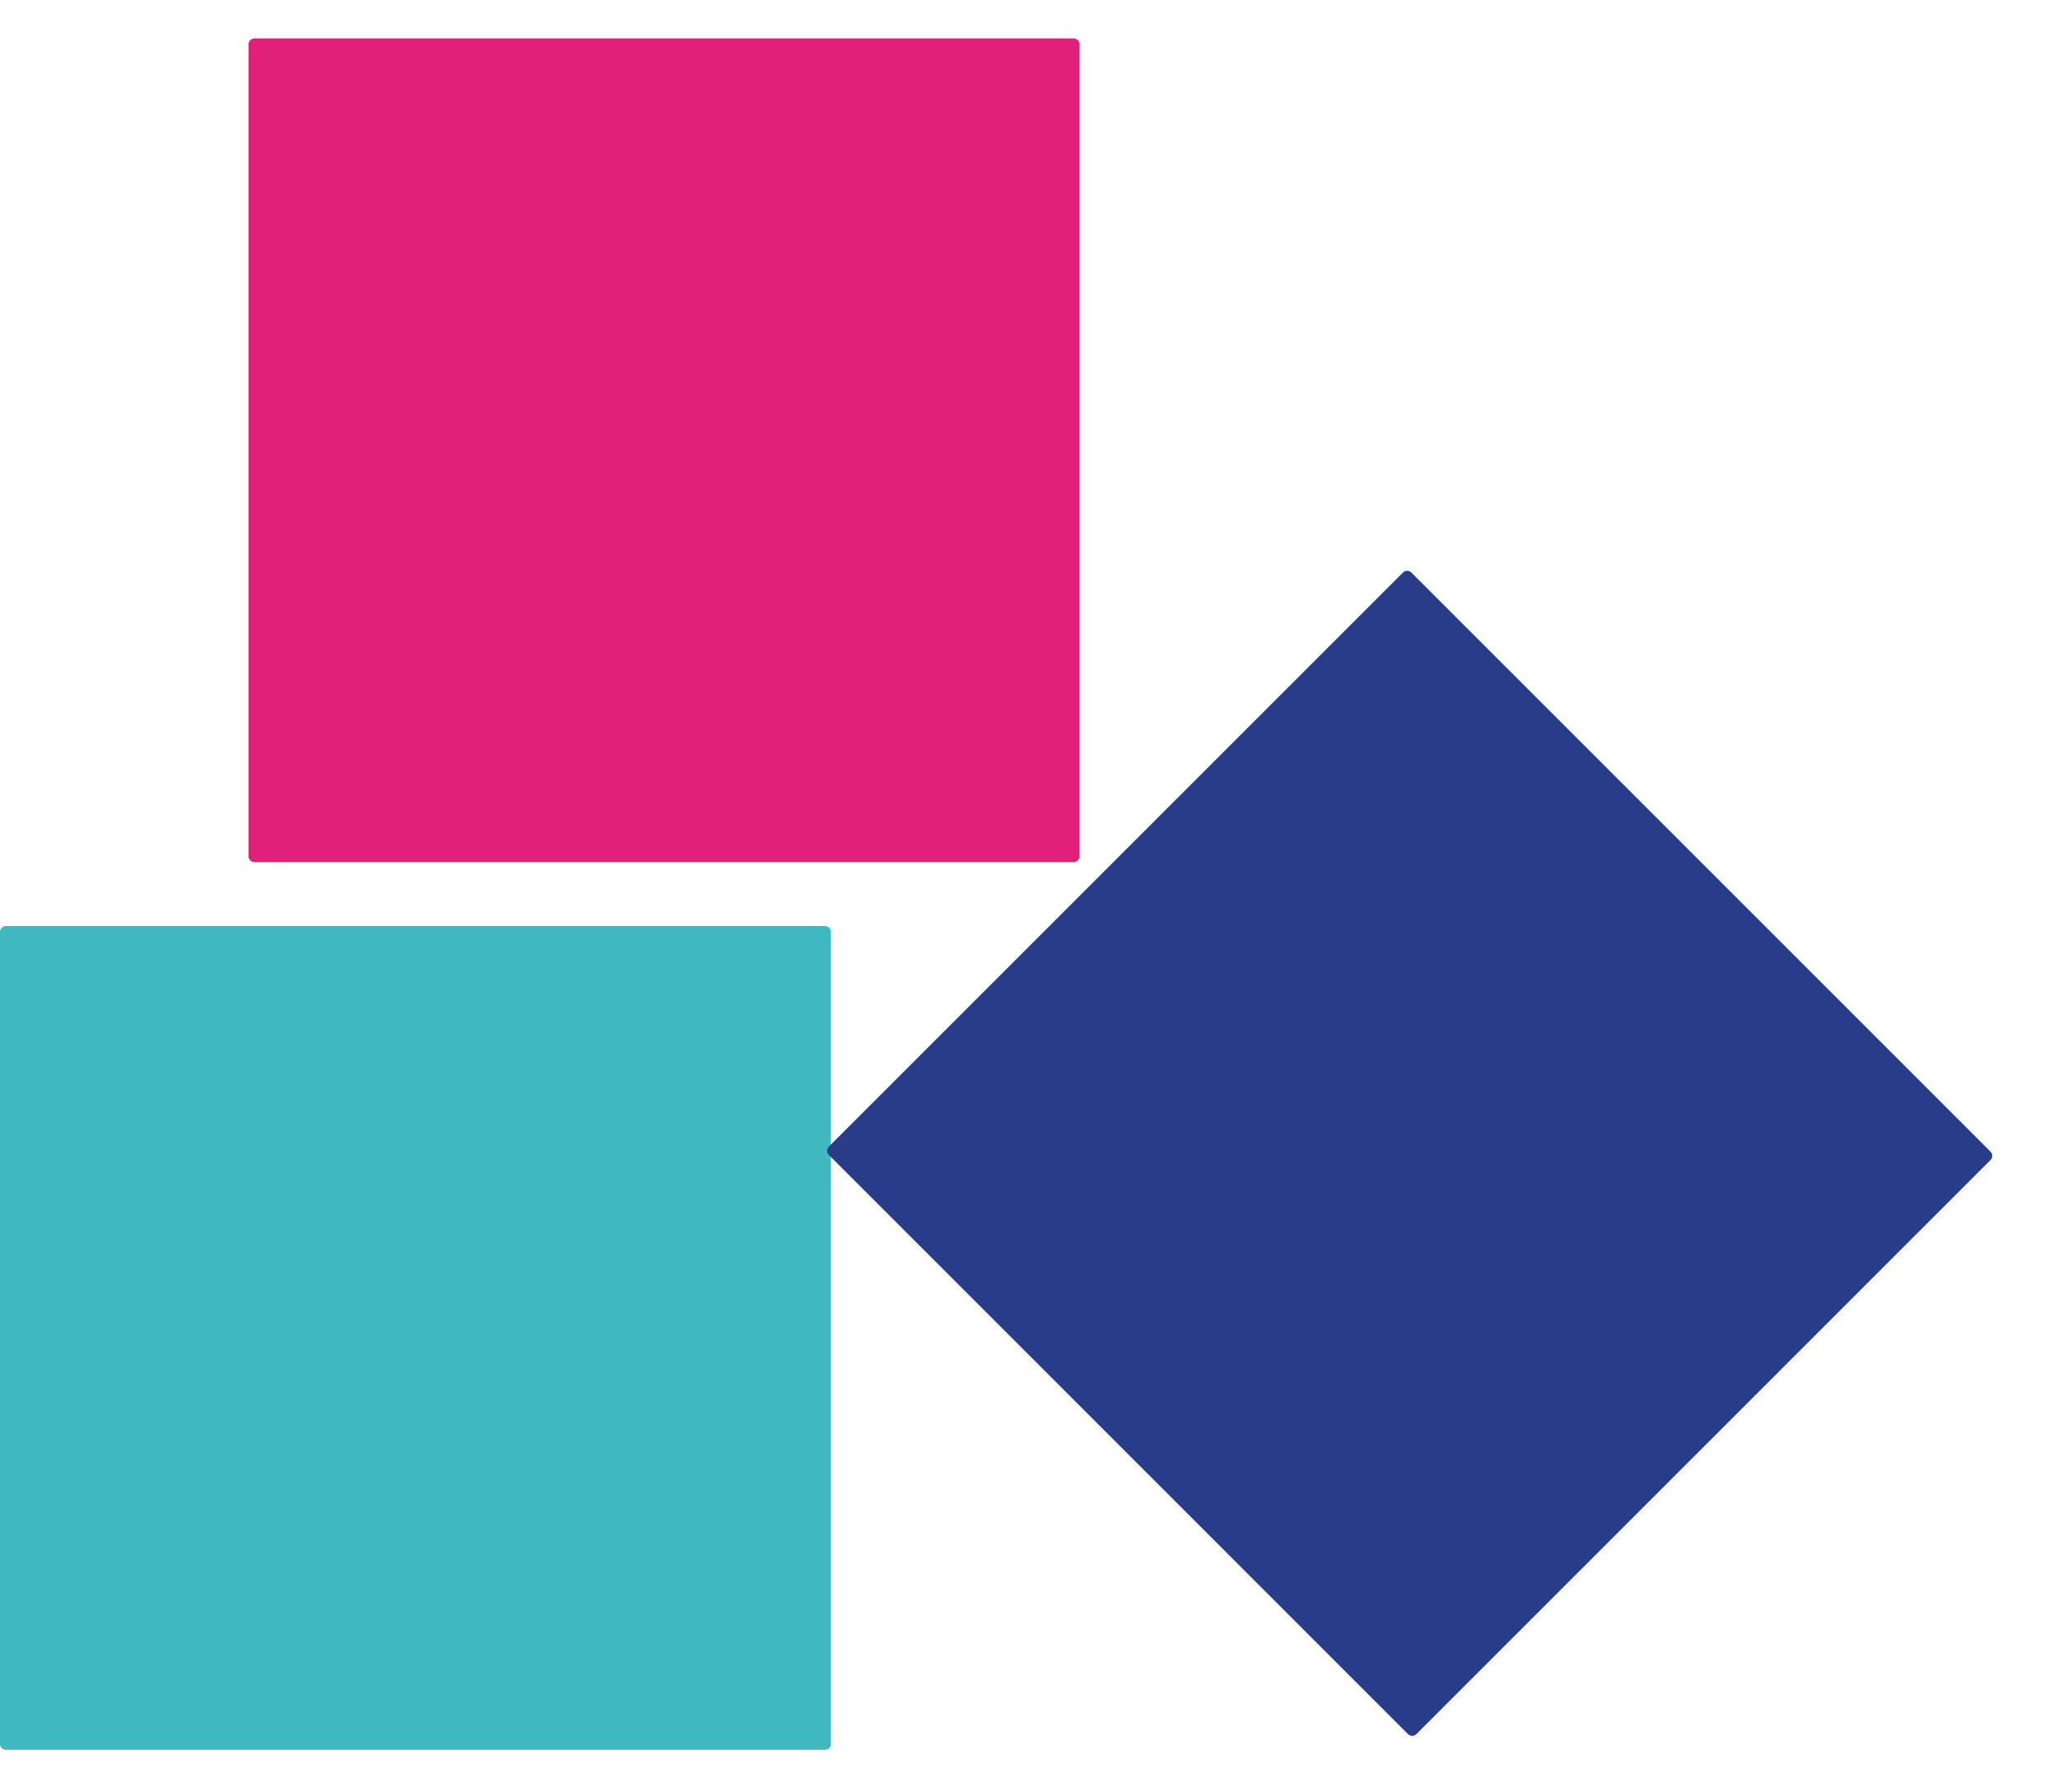 <svg xmlns="http://www.w3.org/2000/svg" version="1.1" xmlns:xlink="http://www.w3.org/1999/xlink" xmlns:svgjs="http://svgjs.com/svgjs" width="31" height="27"><svg width="31" height="27" viewBox="0 0 31 27" fill="none" xmlns="http://www.w3.org/2000/svg">
    <path d="M16.171 0.579H3.833C3.784 0.579 3.744 0.618 3.744 0.667V12.899C3.744 12.948 3.784 12.988 3.833 12.988H16.171C16.22 12.988 16.26 12.948 16.26 12.899V0.667C16.26 0.618 16.22 0.579 16.171 0.579Z" fill="#E1207B"></path>
    <path d="M12.427 13.95H0.089C0.04 13.95 0 13.99 0 14.039V26.271C0 26.32 0.04 26.359 0.089 26.359H12.427C12.476 26.359 12.516 26.32 12.516 26.271V14.039C12.516 13.99 12.476 13.95 12.427 13.95Z" fill="#3FB8C0"></path>
    <path d="M29.984 17.349L21.259 8.624C21.224 8.59 21.168 8.59 21.134 8.624L12.485 17.273C12.45 17.308 12.45 17.364 12.485 17.398L21.209 26.123C21.244 26.158 21.3 26.158 21.335 26.123L29.984 17.474C30.018 17.44 30.018 17.384 29.984 17.349Z" fill="#293C89"></path>
</svg><style>@media (prefers-color-scheme: light) { :root { filter: none; } }
</style></svg>